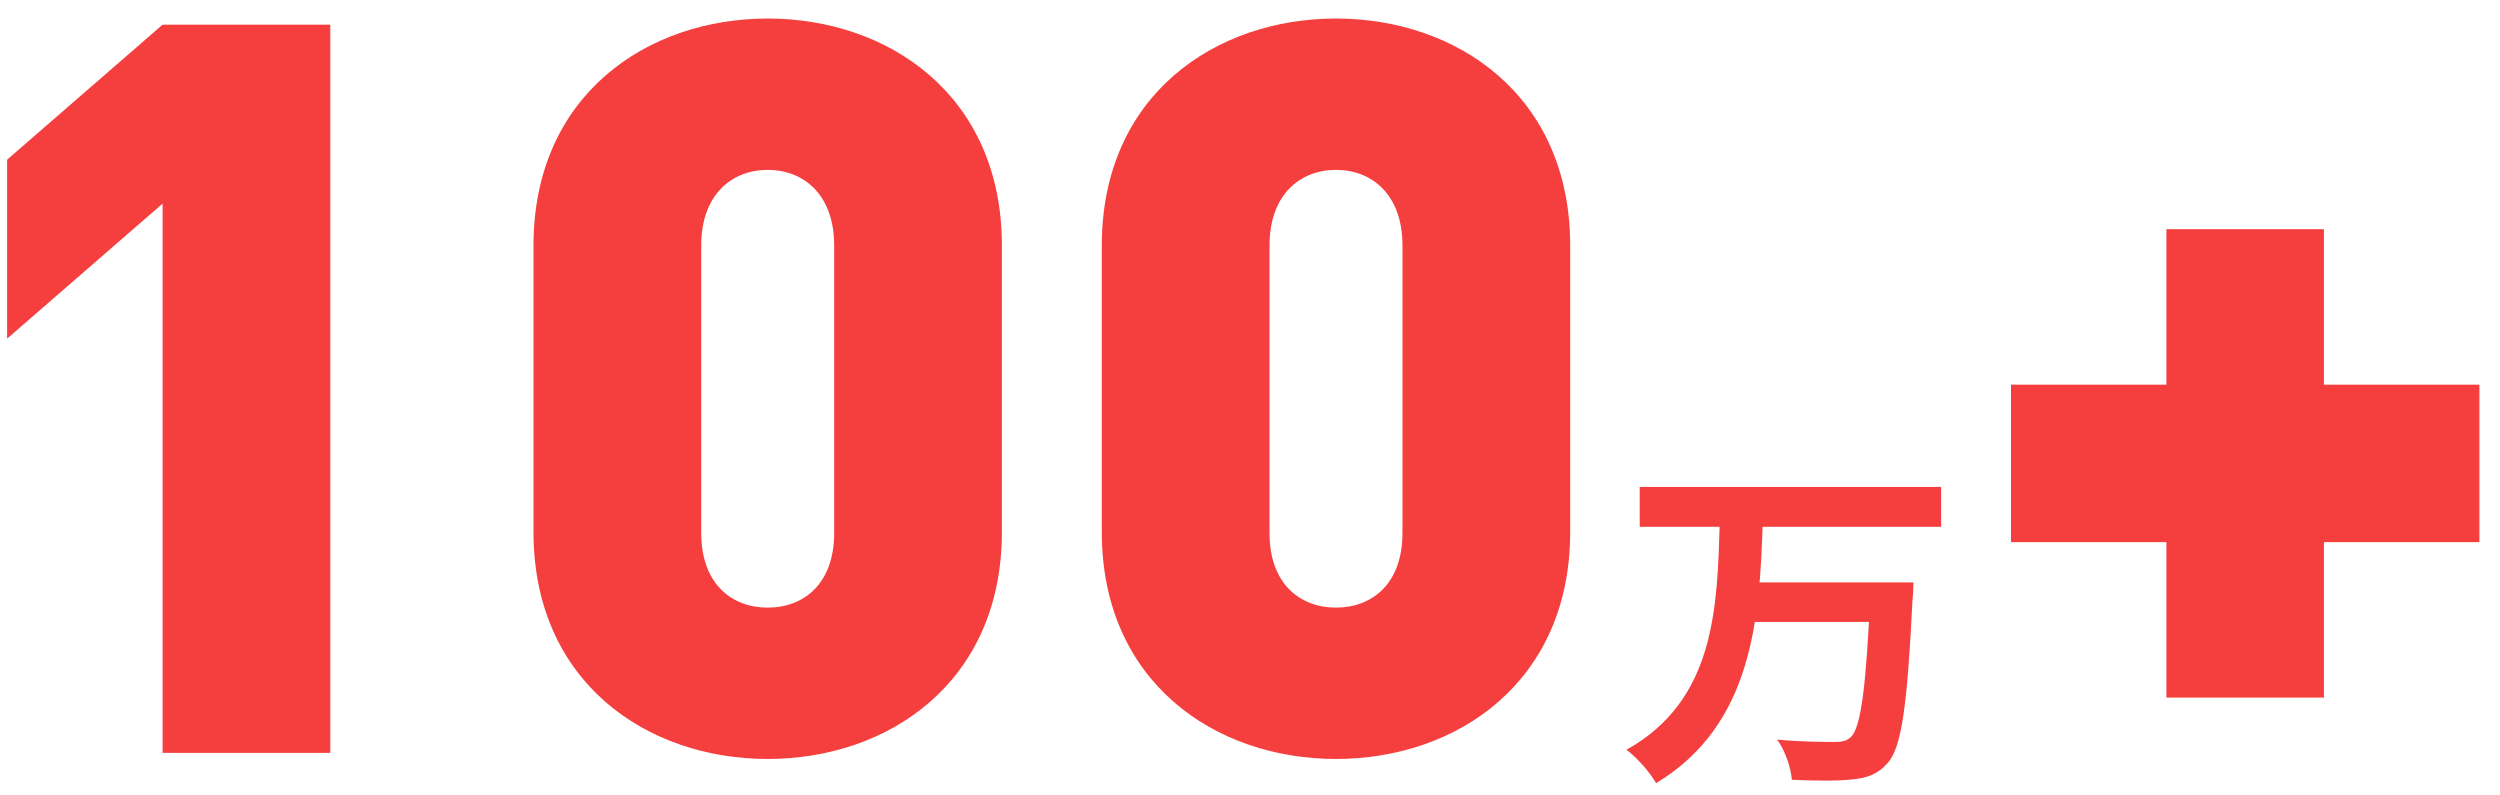 <svg width="88" height="28" viewBox="0 0 88 28" fill="none" xmlns="http://www.w3.org/2000/svg">
<path d="M11.627 26.5V0.868H5.723L0.251 5.62V11.92L5.723 7.168V26.5H11.627ZM35.267 18.724V8.644C35.267 3.352 31.271 0.652 27.023 0.652C22.775 0.652 18.779 3.352 18.779 8.644V18.724C18.779 24.016 22.775 26.716 27.023 26.716C31.271 26.716 35.267 24.016 35.267 18.724ZM29.363 18.76C29.363 20.56 28.283 21.388 27.023 21.388C25.763 21.388 24.683 20.56 24.683 18.76V8.644C24.683 6.844 25.763 5.98 27.023 5.98C28.283 5.98 29.363 6.844 29.363 8.644V18.76ZM55.271 18.724V8.644C55.271 3.352 51.275 0.652 47.027 0.652C42.779 0.652 38.783 3.352 38.783 8.644V18.724C38.783 24.016 42.779 26.716 47.027 26.716C51.275 26.716 55.271 24.016 55.271 18.724ZM49.367 18.76C49.367 20.56 48.287 21.388 47.027 21.388C45.767 21.388 44.687 20.56 44.687 18.76V8.644C44.687 6.844 45.767 5.98 47.027 5.98C48.287 5.98 49.367 6.844 49.367 8.644V18.76ZM57.718 17.14V18.544H68.326V17.14H57.718ZM61.559 20.5V21.892H66.359V20.5H61.559ZM65.843 20.5V20.74C65.698 24.112 65.507 25.624 65.147 25.948C64.99 26.092 64.835 26.116 64.57 26.116C64.222 26.116 63.395 26.116 62.554 26.032C62.843 26.428 63.047 27.04 63.071 27.448C63.862 27.484 64.691 27.496 65.183 27.436C65.722 27.388 66.106 27.256 66.454 26.848C66.934 26.308 67.138 24.844 67.319 21.136C67.343 20.956 67.355 20.5 67.355 20.5H65.843ZM60.538 18.328C60.443 21.292 60.419 24.628 57.251 26.392C57.635 26.68 58.066 27.172 58.294 27.568C61.715 25.504 61.943 21.736 62.05 18.328H60.538ZM87.275 19.084V13.54H81.802V8.068H76.258V13.54H70.787V19.084H76.258V24.556H81.802V19.084H87.275Z" fill="#F53F3F"/>
</svg>
